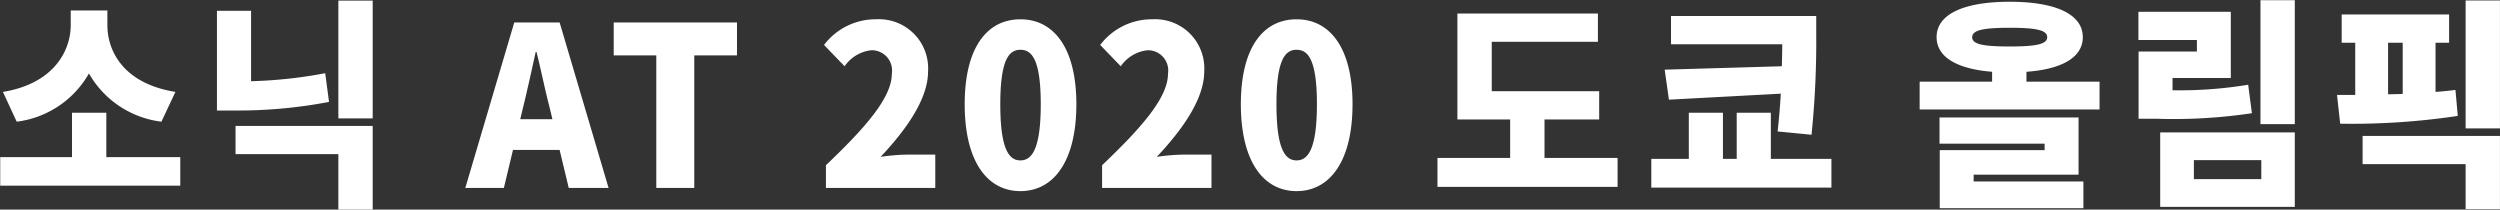 <svg height="17.81" viewBox="0 0 212.437 17.81" width="212.437" xmlns="http://www.w3.org/2000/svg"><rect x="0" y="0" width="212.437" height="17.81" fill="#333333" stroke="none"/><path d="m34.78 2097.62c-4.357-.7-5.78-3.41-5.78-5.68v-1.24h-3.114v1.24c0 2.2-1.458 4.98-5.762 5.68l1.17 2.53a8.227 8.227 0 0 0 6.14-4.1 8.229 8.229 0 0 0 6.158 4.1zm-5.87 5.54v-3.77h-2.916v3.77h-6.1v2.43h15.3v-2.43h-6.283zm18.6-7.13a38.671 38.671 0 0 1 -6.3.68v-5.98h-2.9v8.47h1.512a41.137 41.137 0 0 0 8.012-.73zm-7.616 6.88h8.733v4.71h2.917v-7.11h-11.653v2.4zm8.733-13.05v10.01h2.917v-10.01h-2.92zm15.454 10.08.288-1.19c.342-1.4.7-3.04 1.026-4.52h.072c.36 1.44.7 3.12 1.062 4.52l.288 1.19h-2.739zm4.123 5.84h3.385l-4.159-14.06h-3.856l-4.159 14.06h3.277l.774-3.23h3.961zm7.443 0h3.223v-11.26h3.63v-2.8h-10.475v2.8h3.619v11.26zm14.415 0h9.288v-2.83h-2.467a17.08 17.08 0 0 0 -2.179.19c2.053-2.18 4.033-4.84 4.033-7.26a4.174 4.174 0 0 0 -4.393-4.43 5.494 5.494 0 0 0 -4.447 2.18l1.746 1.81a3.186 3.186 0 0 1 2.269-1.36 1.721 1.721 0 0 1 1.746 1.99c0 2.04-2.251 4.59-5.6 7.78v1.93zm16.524.27c2.826 0 4.753-2.54 4.753-7.38 0-4.8-1.927-7.22-4.753-7.22s-4.736 2.38-4.736 7.22 1.906 7.38 4.733 7.38zm0-2.61c-.955 0-1.711-.91-1.711-4.77 0-3.83.756-4.63 1.711-4.63s1.728.8 1.728 4.63c-.003 3.86-.777 4.77-1.731 4.77zm6.943 2.34h9.291v-2.83h-2.47a17.084 17.084 0 0 0 -2.179.19c2.053-2.18 4.033-4.84 4.033-7.26a4.174 4.174 0 0 0 -4.393-4.43 5.492 5.492 0 0 0 -4.447 2.18l1.746 1.81a3.187 3.187 0 0 1 2.269-1.36 1.721 1.721 0 0 1 1.746 1.99c0 2.04-2.25 4.59-5.6 7.78v1.93zm16.524.27c2.826 0 4.753-2.54 4.753-7.38 0-4.8-1.927-7.22-4.753-7.22s-4.736 2.38-4.736 7.22 1.906 7.38 4.733 7.38zm0-2.61c-.955 0-1.711-.91-1.711-4.77 0-3.83.756-4.63 1.711-4.63s1.728.8 1.728 4.63c-.003 3.86-.781 4.77-1.731 4.77zm21.067-.21v-3.27h4.645v-2.4h-9.129v-4.2h9.021v-2.4h-11.94v9h4.483v3.27h-6.176v2.46h15.305v-2.46h-6.212zm10.211-7.5.361 2.55 9.506-.51c-.054.98-.144 2.06-.27 3.21l2.881.28a77.941 77.941 0 0 0 .4-8.62v-1.47h-12.34v2.4h9.452c0 .57-.018 1.17-.036 1.87zm9.021 7.58v-3.92h-2.9v3.92h-1.17v-3.92h-2.9v3.92h-3.187v2.44h15.305v-2.44h-5.15zm17.236 1.34h8.912v-4.86h-11.813v2.23h8.93v.55h-8.912v4.93h12.207v-2.27h-9.327v-.58zm-.126-11.68c0-.59.919-.8 3.187-.8 2.287 0 3.187.21 3.187.8s-.9.79-3.187.79c-2.271 0-3.19-.19-3.19-.79zm4.61 3.78v-.84c3.043-.22 4.789-1.24 4.789-2.94 0-1.95-2.3-3.01-6.212-3.01s-6.211 1.06-6.211 3.01c0 1.68 1.71 2.7 4.717 2.94v.84h-6.158v2.36h15.287v-2.36zm18.842.26a35.6 35.6 0 0 1 -6.428.47v-1.04h4.951v-5.63h-7.85v2.4h4.969v.98h-4.956v5.71h1.53a44.678 44.678 0 0 0 8.1-.47zm-4.61 6.41h5.726v1.61h-5.73v-1.61zm-2.863 3.97h11.434v-6.33h-11.437v6.33zm8.517-17.56v10.53h2.917v-10.53zm10.844 3.61h1.242v4.35q-.621.03-1.242.03zm5.725 4.01c-.54.07-1.116.13-1.692.17v-4.18h1.152v-2.4h-9.128v2.4h1.152v4.44h-1.549l.27 2.44a60.659 60.659 0 0 0 9.993-.66zm-7.886 6.31h8.751v3.82h2.917v-6.22h-11.671v2.4zm8.751-13.91v10.87h2.917v-10.87z" fill="#fff" fill-rule="evenodd" transform="translate(-19.875 -2089.81)"/></svg>